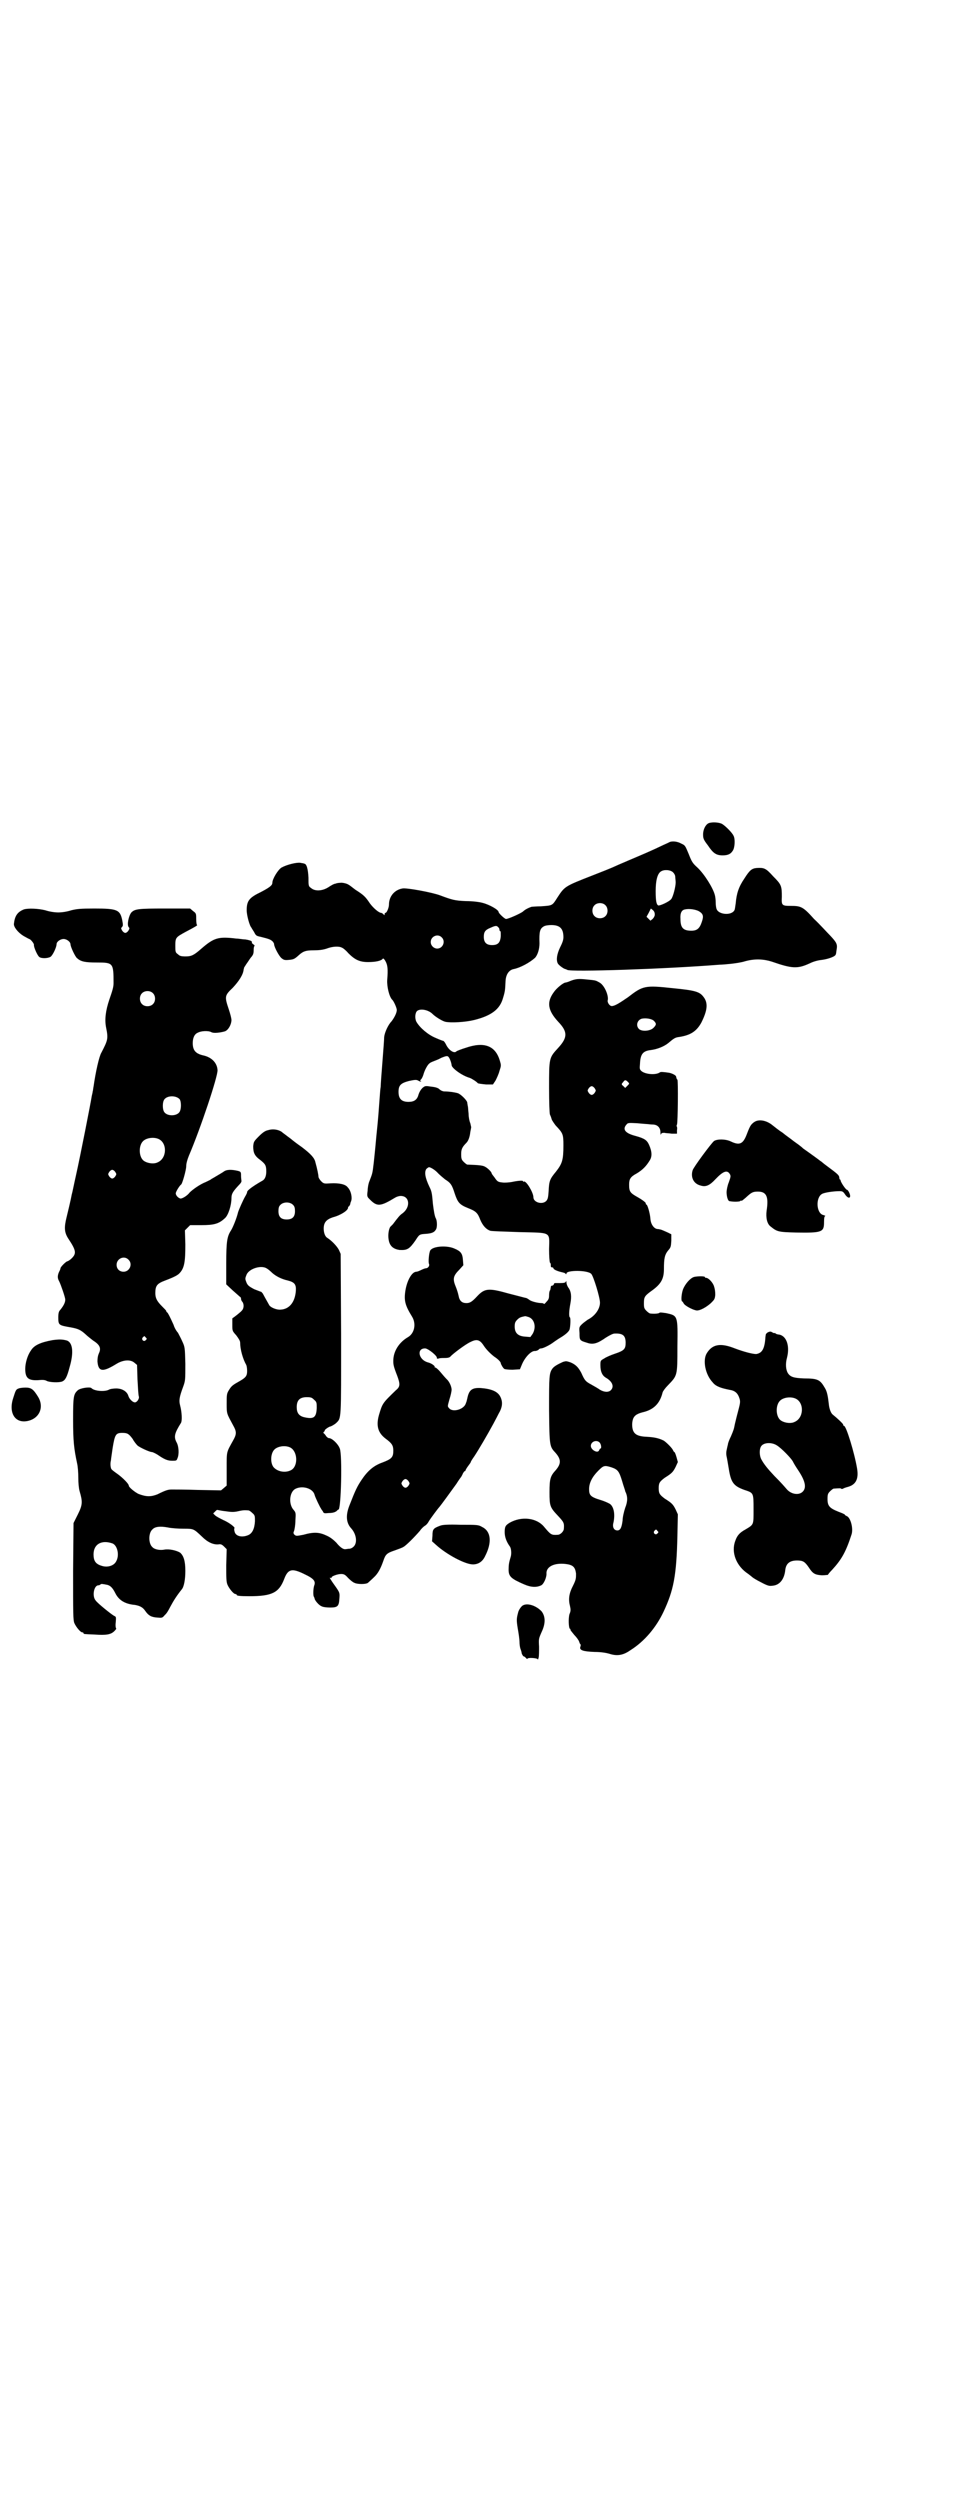 <?xml version="1.0" standalone="no"?>
<!DOCTYPE svg PUBLIC "-//W3C//DTD SVG 20010904//EN"
 "http://www.w3.org/TR/2001/REC-SVG-20010904/DTD/svg10.dtd">
<svg version="1.0" xmlns="http://www.w3.org/2000/svg"
 width="1109pt" height="2870pt" viewBox="0 0 1109 2870"
 preserveAspectRatio="xMidYMid meet">
<g transform="translate(0,2870) scale(0.5,-0.5)"
fill="#000000" stroke="none">
<path d="M1629 3850 c-7 -3 -13 -14 -13 -26 0 -9 1 -12 11 -25 12 -18 19 -23
34 -23 12 0 19 3 24 12 4 7 5 26 1 33 -3 7 -18 22 -26 27 -7 4 -23 5 -31 2z"/>
<path d="M1540 3807 c-2 -1 -8 -4 -15 -7 -27 -13 -46 -21 -79 -35 -19 -8 -37
-16 -39 -17 -2 -1 -22 -9 -45 -18 -64 -25 -64 -25 -81 -51 -12 -19 -11 -18
-38 -20 -10 0 -19 -1 -21 -1 -9 -3 -16 -7 -20 -11 -5 -4 -33 -17 -39 -17 -3 0
-17 13 -17 16 0 5 -21 17 -37 21 -7 2 -23 4 -38 4 -26 1 -32 3 -59 13 -18 7
-78 18 -87 16 -18 -3 -31 -18 -31 -37 0 -7 -5 -19 -8 -19 -1 0 -2 -1 -2 -3 0
-3 0 -3 -3 0 -2 2 -4 3 -5 3 -5 0 -18 11 -26 22 -10 15 -14 19 -33 31 -8 6
-14 11 -15 11 -3 3 -15 6 -20 5 -4 0 -9 -1 -11 -2 -3 0 -10 -4 -16 -8 -14 -9
-31 -10 -40 -2 -6 4 -6 5 -6 24 -1 19 -4 32 -10 32 -1 1 -5 1 -9 2 -9 1 -30
-4 -43 -11 -8 -5 -21 -26 -21 -35 0 -6 -7 -11 -26 -21 -27 -13 -33 -20 -33
-42 0 -12 7 -37 11 -40 0 -1 3 -5 6 -10 4 -8 5 -9 15 -11 20 -5 22 -6 27 -10
2 -2 4 -5 4 -7 0 -6 11 -27 17 -32 5 -4 7 -5 17 -4 11 1 13 2 23 11 10 9 16
11 34 11 12 0 21 1 30 4 13 5 28 6 35 2 3 -1 10 -7 15 -13 15 -15 26 -20 45
-20 18 0 31 3 34 8 1 1 4 -2 6 -6 5 -9 6 -18 4 -43 -1 -16 5 -40 12 -46 3 -3
10 -18 10 -23 0 -7 -6 -18 -12 -26 -8 -8 -16 -26 -17 -36 0 -6 -2 -31 -4 -57
-2 -26 -4 -51 -4 -57 -1 -5 -2 -21 -3 -34 -2 -26 -2 -32 -7 -80 -4 -45 -5 -50
-6 -61 -3 -26 -3 -24 -11 -45 -1 -3 -3 -12 -3 -19 -2 -14 -1 -14 6 -21 16 -16
24 -15 57 5 3 2 9 4 13 4 21 0 23 -26 4 -40 -6 -4 -10 -9 -22 -25 -1 -1 -4 -4
-6 -6 -4 -6 -6 -21 -3 -33 3 -12 11 -18 24 -20 18 -1 23 2 37 22 9 14 9 14 24
15 13 1 19 3 23 10 3 4 3 19 0 25 -3 5 -5 18 -7 34 -2 25 -3 29 -8 39 -10 21
-12 34 -7 41 2 2 5 4 6 4 4 0 15 -7 21 -14 4 -4 11 -10 16 -14 13 -8 16 -13
22 -32 7 -21 11 -26 31 -34 18 -7 22 -11 28 -27 6 -14 14 -22 23 -25 5 -1 35
-2 67 -3 74 -2 69 2 68 -39 0 -16 1 -29 2 -31 2 -2 2 -3 2 -8 0 -2 1 -3 3 -3
2 0 3 -1 3 -2 0 -3 10 -7 19 -9 4 -1 9 -2 9 -4 1 -1 2 -1 2 1 0 8 49 8 57 -1
5 -5 20 -54 20 -66 0 -15 -12 -31 -28 -39 -4 -3 -10 -7 -14 -11 -6 -6 -6 -7
-5 -20 0 -16 0 -17 17 -22 14 -5 24 -2 44 12 8 5 16 9 19 9 19 1 26 -4 26 -21
0 -14 -3 -18 -24 -25 -9 -3 -21 -8 -25 -11 -9 -5 -9 -5 -9 -16 0 -14 4 -23 12
-28 16 -9 20 -21 12 -29 -5 -5 -15 -5 -25 1 -4 3 -13 8 -20 12 -13 7 -15 9
-23 27 -7 13 -13 19 -25 24 -9 3 -10 3 -17 1 -13 -6 -20 -10 -24 -15 -8 -11
-8 -18 -8 -96 1 -83 1 -83 15 -98 13 -15 13 -25 0 -40 -12 -13 -14 -20 -14
-50 0 -32 1 -35 20 -55 13 -14 14 -16 13 -29 0 -6 -8 -14 -14 -14 -15 -1 -16
0 -32 19 -17 20 -51 24 -78 9 -10 -6 -12 -9 -12 -22 0 -11 4 -22 12 -33 3 -4
4 -16 2 -23 -4 -13 -5 -19 -5 -30 0 -16 6 -21 36 -34 16 -7 29 -7 39 -2 6 3
13 19 12 28 0 15 18 24 44 21 17 -2 22 -7 24 -22 0 -11 0 -14 -7 -28 -9 -17
-11 -31 -7 -46 2 -9 2 -12 -1 -19 -3 -10 -2 -32 1 -34 1 0 2 -1 1 -2 0 -1 4
-6 9 -12 5 -5 10 -12 11 -15 1 -3 2 -6 3 -6 1 -1 1 -3 0 -6 -3 -8 6 -11 33
-12 14 0 26 -2 33 -4 18 -6 32 -4 49 8 32 20 59 52 76 88 23 49 30 82 32 175
l1 49 -5 11 c-6 12 -9 15 -25 25 -12 9 -14 12 -14 24 0 12 2 15 14 24 16 10
19 13 25 25 l5 11 -3 11 c-2 7 -4 12 -5 12 -1 0 -2 2 -3 4 -2 5 -14 17 -21 22
-12 6 -22 8 -39 9 -26 1 -34 8 -34 29 1 17 6 23 27 28 23 6 37 20 43 45 1 3 6
10 12 16 22 23 22 21 22 89 1 72 1 71 -26 77 -8 1 -13 2 -15 1 -1 -2 -10 -3
-21 -2 -2 0 -6 3 -9 6 -5 5 -6 7 -6 17 0 14 1 17 16 28 23 16 30 28 30 51 0
25 2 33 9 42 7 8 7 9 8 23 l0 15 -8 4 c-7 3 -13 6 -17 7 -1 0 -4 1 -6 1 -8 0
-16 10 -17 23 -1 14 -7 33 -9 33 -1 0 -2 2 -2 4 -1 2 -9 8 -18 13 -18 10 -20
13 -20 29 0 13 3 18 18 26 13 8 21 16 29 29 6 9 6 20 -1 36 -5 11 -10 15 -32
21 -23 6 -30 15 -20 26 3 4 5 4 24 3 12 -1 22 -2 24 -2 2 0 7 -1 12 -1 11 0
18 -7 18 -18 0 -5 1 -7 1 -5 1 3 2 4 8 4 3 -1 11 -1 17 -2 l12 0 0 8 c1 5 0 9
-1 9 0 0 0 2 1 4 2 4 3 100 1 103 -1 1 -2 2 -2 3 0 1 -1 3 -1 4 0 3 -10 8 -17
9 -14 2 -18 2 -20 1 -9 -7 -34 -5 -43 3 -4 4 -4 5 -3 17 1 22 7 29 25 31 15 2
30 8 40 16 13 11 16 13 25 14 26 4 40 13 51 33 14 28 16 45 5 59 -9 12 -19 15
-70 20 -65 7 -69 6 -104 -21 -19 -13 -30 -20 -37 -20 -5 0 -11 9 -9 14 2 11
-8 34 -19 40 -9 5 -8 5 -29 7 -19 2 -26 2 -42 -5 -3 -1 -6 -2 -7 -2 -5 0 -21
-13 -27 -22 -17 -23 -14 -42 10 -68 22 -23 22 -36 0 -60 -21 -23 -21 -22 -21
-92 0 -33 1 -59 2 -61 1 -2 3 -7 4 -11 1 -3 6 -10 9 -14 17 -18 18 -20 18 -46
0 -34 -3 -42 -17 -60 -14 -17 -16 -21 -17 -45 -1 -15 -2 -18 -5 -22 -9 -10
-30 -4 -30 8 0 11 -17 39 -22 36 -1 -1 -2 0 -2 1 0 2 -12 1 -26 -2 -6 -1 -16
-2 -22 -1 -9 1 -11 2 -17 11 -4 5 -7 9 -7 10 0 3 -9 12 -15 15 -5 3 -13 4 -41
5 -1 0 -5 3 -8 6 -5 5 -6 7 -6 18 0 11 2 16 12 26 5 5 8 15 9 25 1 5 2 10 2
11 0 0 -1 4 -2 9 -2 4 -4 14 -4 22 -1 8 -1 16 -2 18 0 2 -1 5 -1 7 0 5 -15 20
-22 22 -7 2 -20 4 -31 4 -3 0 -8 2 -11 5 -3 3 -9 5 -19 6 -13 2 -14 2 -20 -3
-4 -4 -7 -9 -9 -15 -3 -12 -10 -17 -23 -17 -16 0 -23 7 -23 23 0 15 5 20 24
25 14 3 17 3 21 1 3 -2 6 -3 7 -2 0 1 0 1 -2 1 -1 0 0 2 2 4 2 2 4 7 5 10 1 4
4 12 7 17 5 9 8 11 16 14 5 2 13 5 18 8 12 5 15 5 17 2 3 -3 7 -15 7 -19 1 -7
24 -24 42 -29 5 -2 16 -9 18 -12 1 -1 9 -2 19 -3 l16 0 6 9 c2 4 7 14 9 22 4
12 4 13 1 23 -10 35 -36 45 -79 30 -10 -3 -20 -7 -21 -8 -5 -6 -18 3 -24 16
-2 4 -5 8 -6 8 -1 0 -9 3 -18 7 -17 7 -36 23 -44 37 -4 8 -3 21 2 25 8 6 26 2
35 -7 7 -7 22 -16 29 -18 13 -3 47 -1 67 4 40 10 59 25 66 50 5 16 5 19 6 40
1 15 8 25 19 27 15 3 37 15 49 26 6 7 10 20 10 33 -1 27 1 34 10 39 3 2 11 3
17 3 20 0 28 -8 28 -28 0 -7 -3 -14 -8 -24 -7 -15 -9 -28 -5 -36 2 -4 13 -12
17 -13 1 0 3 -1 5 -2 8 -5 225 2 350 12 5 0 17 1 26 2 9 1 24 3 33 6 22 6 42
5 61 -1 46 -16 59 -17 87 -4 8 4 18 7 28 8 15 2 32 8 32 13 1 1 1 6 2 11 2 12
0 16 -15 32 -8 8 -24 26 -37 38 -25 28 -30 30 -53 30 -21 0 -22 1 -21 21 0 25
-1 28 -20 47 -17 19 -21 20 -38 19 -11 -1 -16 -5 -28 -24 -13 -19 -18 -34 -20
-57 -1 -7 -2 -15 -3 -16 -7 -13 -37 -10 -41 3 -1 2 -2 9 -2 15 0 6 -1 14 -2
17 -4 16 -24 48 -40 63 -11 10 -13 13 -20 31 -8 19 -8 20 -17 24 -9 5 -19 6
-26 4z m7 -70 c3 -3 5 -7 5 -10 0 -3 1 -9 1 -13 0 -10 -6 -33 -10 -38 -4 -6
-26 -16 -30 -15 -4 2 -6 9 -6 33 0 24 4 40 12 45 7 5 22 4 28 -2z m-156 -75
c7 -6 7 -19 1 -25 -6 -7 -19 -7 -25 -1 -7 6 -7 19 -1 25 6 7 19 7 25 1z m114
-22 c0 -3 -2 -7 -5 -10 l-5 -4 -4 4 -5 5 5 9 5 10 5 -4 c3 -3 4 -6 4 -10z
m101 8 c10 -6 12 -11 7 -25 -5 -15 -11 -20 -24 -20 -19 0 -25 7 -25 27 -1 14
3 21 11 22 9 2 23 0 31 -4z m-461 -37 c2 -1 3 -4 3 -6 0 -2 1 -3 2 -3 1 0 1
-5 1 -11 -1 -16 -7 -21 -20 -21 -13 0 -19 6 -19 19 0 11 3 16 16 21 11 5 14 5
17 1z m-130 -23 c10 -9 3 -26 -10 -26 -8 0 -15 7 -15 15 0 13 16 20 25 11z
m488 -192 c6 -6 6 -9 -1 -16 -8 -8 -28 -9 -34 -2 -7 8 -3 20 7 23 9 2 23 0 28
-5z m-60 -140 c4 -4 4 -4 -1 -9 l-5 -5 -4 4 c-5 4 -5 5 -1 9 4 6 6 6 11 1z
m-76 -15 c3 -5 3 -5 0 -10 -2 -3 -5 -5 -7 -5 -2 0 -5 2 -7 5 -3 5 -3 5 0 10 2
3 5 5 7 5 2 0 5 -2 7 -5z m11 -813 c4 -4 5 -14 2 -14 -1 0 -2 -2 -3 -4 -3 -8
-19 1 -19 10 0 10 13 15 20 8z m27 -57 c15 -5 18 -9 25 -32 3 -11 7 -21 7 -23
6 -12 6 -23 0 -38 -3 -9 -6 -22 -6 -29 -2 -16 -5 -23 -12 -23 -8 0 -12 8 -9
18 4 19 1 35 -7 42 -2 2 -13 7 -23 10 -23 7 -26 11 -26 25 0 14 7 28 21 42 12
12 14 13 30 8z m106 -146 c3 -3 3 -3 0 -6 -4 -5 -11 1 -7 6 4 4 4 4 7 0z"/>
<path d="M55 3652 c-15 -6 -21 -15 -23 -33 -1 -7 9 -20 22 -28 7 -4 13 -7 13
-7 3 0 11 -10 11 -13 -1 -5 8 -25 12 -28 4 -4 19 -4 26 0 5 3 14 22 14 29 0 6
9 12 16 12 8 0 16 -7 16 -12 0 -6 11 -29 15 -32 9 -8 18 -10 46 -10 37 0 38
-1 38 -47 0 -9 -2 -16 -10 -39 -8 -24 -11 -45 -7 -64 5 -25 4 -28 -11 -57 -5
-8 -13 -43 -18 -78 -1 -4 -1 -9 -2 -11 0 -2 -1 -6 -2 -10 -2 -14 -27 -141 -36
-181 -5 -22 -9 -43 -10 -45 -1 -5 -2 -12 -12 -53 -6 -24 -5 -35 4 -49 18 -27
19 -34 8 -45 -4 -4 -9 -7 -10 -7 -3 0 -16 -13 -16 -16 0 -2 -2 -6 -4 -10 -3
-8 -3 -13 1 -20 4 -8 14 -37 14 -42 0 -6 -3 -13 -11 -23 -4 -4 -5 -8 -5 -18 0
-18 1 -18 30 -23 16 -3 22 -6 33 -16 4 -4 12 -10 17 -14 16 -10 19 -18 13 -30
-2 -5 -3 -10 -3 -18 2 -24 12 -25 43 -6 16 10 33 11 42 3 l6 -5 1 -33 c1 -19
2 -36 3 -39 2 -5 -4 -14 -9 -14 -5 0 -13 8 -15 15 -3 10 -14 17 -28 17 -6 0
-14 -1 -17 -3 -10 -5 -34 -3 -40 4 -4 3 -25 0 -31 -5 -10 -9 -11 -14 -11 -67
0 -50 2 -67 9 -100 2 -8 3 -23 3 -34 0 -12 1 -24 3 -31 7 -24 7 -31 -4 -53
l-10 -20 -1 -111 c0 -98 0 -112 3 -119 4 -9 14 -21 18 -21 2 0 3 -1 3 -2 0 -2
0 -2 25 -3 28 -2 38 0 46 8 3 3 5 6 4 6 -1 1 -2 6 -1 14 1 12 1 13 -4 15 -7 4
-38 29 -42 35 -9 10 -4 35 6 35 2 0 4 1 5 2 1 2 6 1 16 -1 7 -2 12 -7 18 -19
8 -16 22 -25 45 -27 11 -2 18 -5 24 -14 7 -10 13 -14 27 -15 12 -1 12 -1 18 6
4 3 9 12 12 18 8 15 15 26 27 41 5 6 8 23 8 42 0 23 -4 35 -12 42 -8 5 -25 9
-36 7 -10 -2 -23 0 -28 6 -9 8 -9 32 0 40 6 7 18 8 35 5 9 -2 25 -3 37 -3 23
0 23 0 42 -18 13 -13 26 -19 38 -18 5 1 8 0 13 -5 l6 -6 -1 -37 c0 -30 0 -38
3 -45 4 -9 14 -21 18 -21 2 0 3 -1 3 -2 0 -2 7 -3 29 -3 52 0 68 8 80 39 9 24
18 26 48 11 21 -10 25 -16 21 -26 -2 -6 -3 -24 0 -26 0 -1 1 -2 1 -3 0 -4 10
-16 16 -18 3 -2 12 -3 20 -3 17 0 20 3 21 20 1 13 1 14 -8 27 -5 7 -10 14 -11
16 -3 4 -4 7 -1 5 1 -1 2 0 2 1 0 3 14 8 22 8 6 0 9 -1 16 -9 5 -5 11 -10 14
-11 7 -4 28 -4 32 0 2 2 8 7 13 12 10 9 16 21 22 38 5 15 8 18 26 24 8 3 17 6
20 8 6 3 25 22 38 37 4 6 10 11 12 12 2 1 6 5 8 9 4 7 22 31 25 34 2 2 29 39
39 53 5 8 10 15 11 16 1 2 3 5 4 8 2 3 3 5 4 5 1 0 2 1 2 2 0 1 3 6 6 10 3 4
6 8 6 9 0 1 3 6 8 13 10 15 31 51 44 75 6 11 11 21 12 23 9 15 10 27 4 39 -6
12 -20 18 -45 20 -20 1 -27 -4 -31 -24 -1 -4 -2 -9 -3 -10 -3 -15 -31 -23 -39
-12 -4 4 -3 5 1 20 3 9 5 19 5 22 0 7 -5 19 -12 25 -3 3 -9 10 -14 16 -4 5
-10 10 -11 10 -2 0 -3 1 -2 1 2 2 -7 9 -16 11 -21 6 -26 32 -6 32 7 0 29 -18
27 -22 0 -2 2 -2 5 -1 3 1 10 1 15 1 5 0 9 1 11 3 6 7 37 30 47 34 14 7 21 5
30 -9 6 -9 15 -18 24 -25 8 -5 15 -12 15 -15 0 -2 5 -11 8 -13 1 -1 9 -2 19
-2 l17 1 5 12 c7 16 21 31 30 30 3 0 7 2 8 3 1 2 4 3 6 3 5 0 22 9 28 14 3 2
10 7 15 10 12 7 20 14 22 19 2 6 3 27 1 28 -3 2 -2 16 1 32 3 16 2 28 -5 37
-2 3 -4 8 -4 11 0 4 -1 5 -1 3 -1 -3 -4 -4 -13 -4 -6 0 -12 0 -13 0 0 0 -2 -1
-2 -3 -1 -2 -3 -3 -4 -3 -2 0 -3 -1 -3 -3 -1 -6 -1 -7 -2 -8 -1 -1 -2 -6 -2
-11 0 -7 -1 -10 -6 -15 -3 -4 -6 -6 -6 -5 0 1 -2 2 -5 2 -9 0 -25 4 -29 8 -3
2 -6 4 -8 4 -1 0 -19 5 -39 10 -46 13 -55 12 -72 -6 -12 -13 -17 -16 -25 -16
-10 0 -16 5 -18 17 -1 5 -4 15 -7 22 -7 17 -5 24 9 38 l9 10 -1 12 c-1 15 -5
20 -19 26 -17 8 -50 6 -56 -4 -3 -5 -5 -27 -3 -31 2 -4 -2 -10 -7 -10 -2 0 -7
-2 -11 -4 -4 -2 -9 -4 -11 -4 -10 0 -21 -19 -25 -42 -4 -24 -1 -35 15 -61 10
-16 6 -38 -9 -47 -21 -12 -34 -33 -34 -54 0 -9 0 -12 9 -35 7 -19 7 -25 -3
-33 -31 -30 -31 -30 -39 -57 -7 -25 -2 -41 15 -54 15 -11 18 -16 18 -28 0 -15
-4 -19 -25 -27 -20 -7 -34 -19 -48 -40 -10 -15 -14 -23 -28 -59 -9 -23 -7 -40
4 -52 12 -13 15 -33 6 -42 -3 -3 -7 -5 -10 -5 -3 0 -7 -1 -9 -1 -5 -1 -13 5
-21 15 -6 6 -13 12 -22 16 -17 8 -29 9 -54 2 -16 -3 -16 -3 -20 0 -3 3 -3 5
-1 9 1 3 3 14 3 24 1 17 1 18 -4 24 -12 13 -10 40 3 48 16 9 41 2 45 -13 1 -5
13 -30 15 -32 0 -1 2 -3 4 -6 2 -5 3 -5 14 -4 9 0 14 2 17 4 2 2 4 4 5 4 6 0
9 126 3 140 -4 11 -18 24 -25 24 -2 0 -4 2 -6 4 -2 3 -4 6 -6 7 -1 2 -1 3 0 3
1 0 2 2 3 5 2 2 6 5 10 7 5 1 11 5 15 8 13 13 12 2 12 205 l-1 184 -4 9 c-4 8
-16 21 -27 28 -5 3 -8 12 -8 21 0 14 6 21 21 26 19 5 35 16 35 22 0 2 1 3 2 3
1 1 2 3 3 5 0 2 1 5 2 7 3 8 0 24 -8 32 -5 7 -20 10 -39 9 -15 -1 -16 -1 -22
5 -3 3 -6 8 -6 10 0 4 -3 19 -7 33 -2 10 -10 19 -31 35 -13 9 -23 17 -24 18
-1 1 -4 3 -8 6 -4 3 -9 7 -12 9 -7 7 -22 10 -34 6 -6 -1 -12 -5 -21 -14 -12
-12 -12 -13 -13 -23 0 -15 3 -22 17 -32 11 -9 13 -12 13 -26 0 -10 -3 -18 -9
-21 -21 -12 -35 -22 -35 -26 0 -2 -2 -6 -5 -11 -4 -7 -14 -29 -16 -36 -3 -13
-12 -35 -16 -41 -9 -14 -11 -25 -11 -76 l0 -48 15 -14 c9 -8 17 -15 17 -15 1
0 2 -2 2 -4 0 -2 1 -5 3 -7 4 -5 4 -15 -1 -20 -2 -3 -16 -14 -22 -18 0 0 0 -7
0 -15 0 -14 0 -14 9 -24 6 -8 9 -13 9 -17 0 -15 6 -37 14 -51 1 -2 2 -8 2 -14
0 -11 -3 -15 -17 -23 -16 -9 -19 -11 -25 -21 -5 -8 -5 -11 -5 -31 0 -24 0 -22
15 -50 8 -14 8 -20 0 -34 -16 -29 -15 -24 -15 -66 l0 -38 -7 -6 -6 -5 -53 1
c-28 1 -55 1 -60 1 -8 0 -13 -1 -33 -11 -15 -6 -26 -6 -44 1 -8 4 -22 15 -22
19 0 4 -14 18 -25 26 -7 5 -14 10 -15 12 -2 3 -3 13 -1 20 0 2 2 15 4 29 5 30
7 34 22 34 12 0 15 -2 24 -14 3 -6 9 -13 11 -15 6 -5 28 -15 33 -15 2 0 8 -3
13 -6 16 -11 23 -14 34 -14 9 0 10 0 12 6 4 9 3 27 -2 36 -7 13 -5 21 10 45 3
5 2 25 -2 40 -3 11 -2 19 7 43 5 14 5 15 5 53 -1 37 -1 38 -7 51 -3 7 -8 16
-10 20 -3 3 -8 11 -10 18 -9 20 -12 25 -14 28 -2 1 -3 3 -3 4 0 1 -4 5 -9 10
-12 12 -16 19 -16 31 0 17 4 22 23 29 21 8 28 12 32 16 12 12 14 27 14 67 l-1
32 6 6 6 6 26 0 c29 0 40 3 54 16 8 7 15 30 15 46 0 10 3 15 18 31 3 3 5 6 5
8 0 2 -1 7 -1 12 0 9 0 10 -9 12 -14 3 -25 3 -32 -3 -3 -2 -10 -6 -15 -9 -5
-3 -10 -6 -12 -7 -2 -2 -7 -4 -13 -7 -13 -5 -30 -17 -37 -24 -6 -8 -17 -14
-21 -14 -5 1 -11 7 -11 12 0 4 9 18 12 20 3 1 12 34 12 42 0 6 2 14 6 24 27
63 67 183 66 197 -1 17 -14 30 -34 34 -16 4 -23 11 -23 28 0 12 4 21 12 24 7
4 24 5 31 1 5 -3 21 -1 31 2 8 3 15 16 15 26 0 4 -3 15 -6 24 -10 30 -10 32 9
50 14 15 24 30 25 42 1 3 1 5 2 6 1 1 3 5 6 9 3 4 7 11 10 14 4 5 5 8 5 15 0
6 1 10 2 10 1 0 0 2 -3 4 -3 2 -4 4 -3 4 1 0 0 1 -1 3 -1 1 -7 3 -14 4 -6 0
-15 2 -21 2 -41 5 -51 2 -80 -23 -17 -15 -23 -18 -36 -18 -11 0 -14 1 -18 5
-6 4 -6 6 -6 20 0 18 1 19 23 31 23 12 29 16 27 16 -1 0 -2 6 -2 13 0 13 0 14
-7 19 l-7 6 -58 0 c-61 0 -69 -1 -77 -9 -6 -7 -11 -29 -6 -34 2 -2 2 -3 -1 -8
-2 -3 -5 -5 -7 -5 -2 0 -5 2 -7 5 -3 5 -3 6 -1 8 3 3 3 5 1 16 -5 24 -11 27
-64 27 -33 0 -40 -1 -53 -4 -9 -3 -21 -5 -30 -5 -9 0 -21 2 -30 5 -16 4 -39 5
-49 2z m296 -192 c7 -6 7 -19 1 -25 -6 -7 -19 -7 -25 -1 -7 6 -7 19 -1 25 6 7
19 7 25 1z m62 -244 c4 -6 4 -24 -1 -30 -7 -9 -27 -9 -34 0 -5 6 -5 24 0 30 7
9 27 9 35 0z m-49 -91 c21 -9 20 -45 -2 -54 -10 -5 -28 -1 -34 6 -9 10 -9 32
0 42 7 8 24 11 36 6z m-99 -76 c3 -5 3 -5 0 -10 -2 -3 -5 -5 -7 -5 -2 0 -5 2
-7 5 -3 5 -3 5 0 10 2 3 5 5 7 5 2 0 5 -2 7 -5z m409 -76 c3 -3 4 -7 4 -14 0
-13 -6 -19 -19 -19 -13 0 -19 6 -19 19 0 7 1 11 4 14 7 8 23 8 30 0z m-379
-125 c11 -10 3 -28 -11 -28 -9 0 -16 6 -16 16 0 14 17 22 27 12z m319 -21 c2
-1 8 -6 12 -10 8 -7 21 -14 35 -17 16 -4 20 -9 19 -24 -2 -26 -15 -42 -35 -43
-9 -1 -23 5 -26 10 -9 16 -13 23 -15 27 -2 2 -3 4 -4 4 -1 0 -8 3 -16 6 -11 6
-14 8 -17 14 -4 10 -4 10 0 20 7 14 35 22 47 13z m601 -111 c14 -5 18 -24 9
-39 l-5 -7 -12 1 c-16 1 -24 8 -24 23 0 8 1 11 6 16 5 5 8 6 18 8 1 0 5 -1 8
-2z m-880 -47 c3 -3 3 -3 0 -6 -4 -5 -11 1 -7 6 4 4 4 4 7 0z m387 -143 c6 -5
6 -7 6 -19 -1 -22 -7 -26 -29 -21 -12 3 -17 10 -17 23 0 16 7 23 23 23 10 0
12 -1 17 -6z m-56 -109 c18 -8 20 -42 4 -52 -12 -7 -29 -5 -39 4 -10 8 -10 32
-1 42 7 8 24 11 36 6z m273 -78 c3 -5 3 -5 0 -10 -2 -3 -5 -5 -7 -5 -2 0 -5 2
-7 5 -3 5 -3 5 0 10 2 3 5 5 7 5 2 0 5 -2 7 -5z m-420 -69 c13 -2 19 -2 28 0
9 2 13 3 24 2 2 0 6 -3 9 -6 6 -5 6 -7 6 -19 -1 -17 -6 -28 -16 -32 -15 -6
-29 -2 -31 9 -1 4 -1 7 0 7 2 2 -12 13 -26 19 -8 4 -16 8 -19 11 l-4 4 4 4 c3
3 5 5 6 4 1 0 9 -2 19 -3z m-260 -74 c11 -5 16 -27 8 -41 -5 -10 -20 -15 -34
-10 -13 4 -18 11 -18 26 0 24 19 34 44 25z"/>
<path d="M1738 3166 c-3 -1 -7 -4 -9 -6 -4 -4 -6 -7 -14 -28 -8 -19 -16 -22
-35 -13 -12 6 -32 6 -39 1 -7 -6 -47 -60 -49 -67 -5 -16 2 -31 18 -35 12 -4
21 0 34 14 18 19 27 22 33 13 3 -5 3 -6 -2 -20 -3 -7 -5 -18 -5 -22 0 -10 3
-21 7 -21 10 -2 23 -1 24 0 1 1 2 2 3 1 1 -1 5 3 10 7 13 12 16 14 28 14 20 0
25 -12 20 -44 -2 -16 1 -30 9 -36 15 -12 17 -13 59 -14 60 -1 64 1 64 24 0 10
1 14 3 14 1 0 -1 1 -4 2 -17 3 -19 41 -3 49 6 3 26 6 40 6 6 0 8 -1 12 -7 5
-8 12 -11 12 -4 0 5 -5 14 -7 14 -3 0 -15 18 -15 22 0 1 -1 2 -2 2 0 0 -1 2
-1 5 -1 5 -3 7 -30 27 -7 5 -12 10 -13 10 -1 1 -20 15 -40 29 -5 5 -15 12 -22
17 -6 5 -18 13 -25 19 -8 5 -18 13 -23 17 -12 10 -27 14 -38 10z"/>
<path d="M1595 2808 c-9 -3 -20 -16 -25 -28 -4 -11 -5 -28 -2 -28 0 0 2 -2 3
-4 2 -6 24 -17 31 -17 8 0 22 8 32 17 8 8 9 9 10 19 0 8 -1 14 -3 20 -3 9 -13
19 -18 19 -2 0 -3 1 -3 2 0 2 -17 2 -25 0z"/>
<path d="M1765 2681 c-3 -2 -5 -4 -5 -6 0 -1 -1 -5 -1 -9 -2 -24 -8 -33 -21
-35 -8 0 -28 5 -49 13 -33 13 -52 10 -65 -12 -9 -16 -3 -48 14 -66 7 -9 18
-13 38 -17 14 -2 20 -8 24 -21 2 -7 1 -11 -4 -30 -3 -11 -6 -24 -7 -28 -2 -11
-3 -14 -9 -28 -4 -8 -7 -16 -7 -19 -1 -3 -2 -9 -3 -13 -1 -4 -1 -10 0 -14 1
-4 3 -16 5 -28 5 -32 11 -40 36 -49 21 -7 21 -6 21 -44 0 -37 1 -35 -19 -47
-13 -7 -19 -14 -23 -26 -10 -26 2 -58 30 -76 5 -4 9 -7 10 -8 1 -1 9 -6 19
-11 15 -8 19 -9 26 -8 17 1 28 15 30 37 2 14 10 21 27 21 14 0 18 -3 27 -16 9
-14 14 -17 30 -18 7 0 13 1 14 1 0 1 5 7 10 12 21 23 31 40 44 80 5 14 -2 40
-11 43 -2 1 -4 2 -4 3 0 1 -7 4 -15 7 -20 8 -25 13 -25 29 0 11 1 13 6 18 3 3
7 6 8 6 14 1 17 1 17 0 1 -1 3 -1 5 0 1 1 7 3 11 4 18 5 25 18 21 42 -6 36
-25 98 -30 98 -1 0 -2 1 -2 3 0 2 -14 15 -24 23 -4 3 -8 13 -9 24 -2 18 -4 29
-9 37 -11 19 -16 22 -48 22 -23 1 -31 3 -37 12 -5 8 -6 22 -2 36 7 28 -2 52
-21 53 -4 1 -6 2 -6 3 0 1 -1 1 -1 0 -1 0 -4 0 -6 2 -4 2 -5 2 -10 0z m63
-152 c21 -9 20 -45 -2 -54 -10 -5 -28 -1 -34 6 -9 10 -9 32 0 42 7 8 24 11 36
6z m-42 -108 c11 -7 32 -29 36 -36 3 -6 6 -11 14 -23 15 -23 18 -38 9 -47 -9
-9 -27 -6 -37 6 -7 8 -12 14 -28 30 -16 17 -24 27 -30 38 -5 9 -5 25 0 31 6 8
24 9 36 1z"/>
<path d="M121 2663 c-28 -5 -43 -12 -50 -24 -8 -11 -13 -29 -13 -42 0 -21 7
-27 29 -26 11 1 16 1 21 -2 7 -3 27 -4 35 -1 7 3 11 10 17 33 10 34 7 56 -6
61 -11 3 -18 3 -33 1z"/>
<path d="M43 2552 c-6 -2 -7 -4 -12 -20 -12 -34 2 -60 31 -55 28 5 40 31 26
55 -11 18 -16 22 -29 22 -7 0 -14 -1 -16 -2z"/>
<path d="M1012 2237 c-16 -6 -18 -8 -18 -23 l-1 -13 9 -8 c24 -22 67 -45 85
-45 12 0 22 6 28 19 16 31 14 57 -7 67 -8 5 -12 5 -49 5 -29 1 -42 0 -47 -2z"/>
<path d="M1202 2054 c-4 -2 -10 -11 -11 -16 -4 -15 -4 -18 -1 -37 2 -11 4 -25
4 -30 0 -6 1 -13 2 -16 1 -3 3 -8 3 -11 1 -3 3 -6 4 -7 2 0 4 -2 6 -4 2 -2 3
-3 3 -2 0 4 24 2 24 -1 0 -2 1 0 2 4 1 4 1 15 1 25 -1 18 -1 18 6 34 9 19 9
35 0 47 -12 13 -32 20 -43 14z"/>
</g>
</svg>

